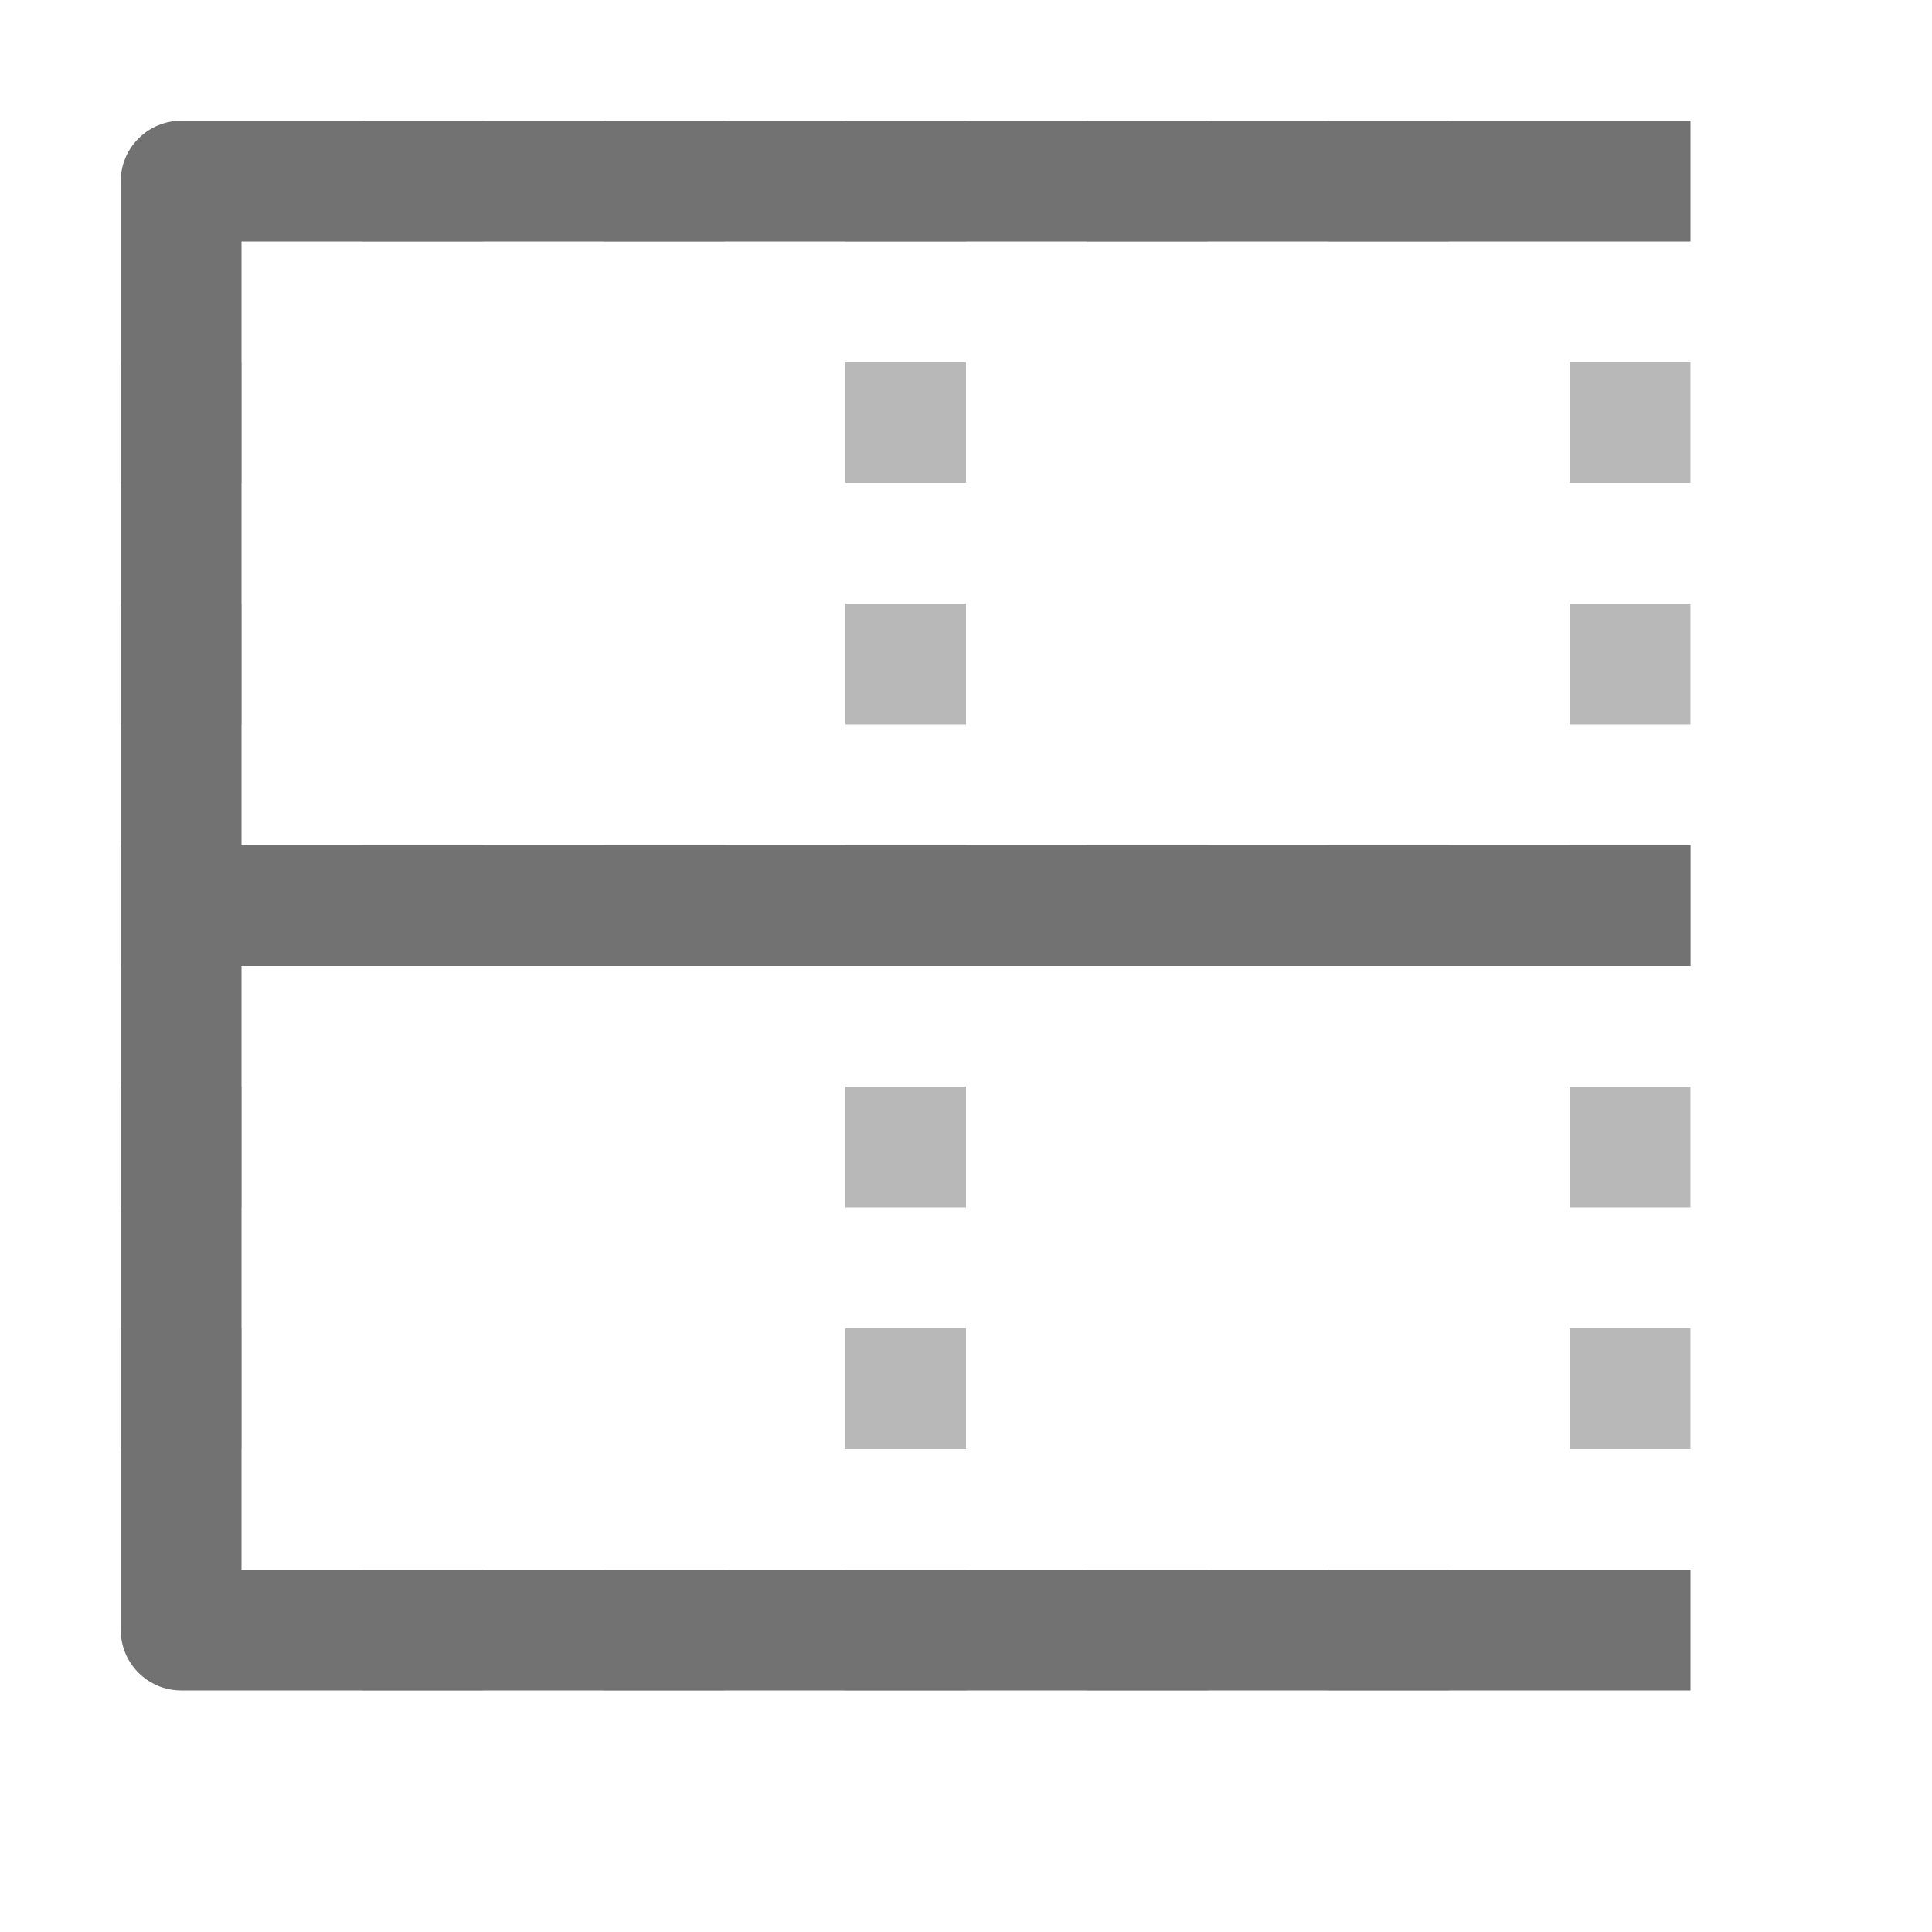 <?xml version="1.0" encoding="utf-8"?>
<!-- Generator: Adobe Illustrator 24.1.3, SVG Export Plug-In . SVG Version: 6.00 Build 0)  -->
<svg version="1.1" id="Layer_1" xmlns="http://www.w3.org/2000/svg" xmlns:xlink="http://www.w3.org/1999/xlink" x="0px" y="0px"
	 viewBox="0 0 32 32" style="enable-background:new 0 0 32 32;" xml:space="preserve">
<style type="text/css">
	.Red{fill:#D11C1C;}
	.Black{fill:#727272;}
	.Blue{fill:#1177D7;}
	.Yellow{fill:#FFB115;}
	.st0{opacity:0.5;}
</style>
<g class="st0">
	<path class="Black" d="M6,4h2V2H6V4z M10,4h2V2h-2V4z M14,4h2V2h-2V4z M18,4h2V2h-2V4z M22,4h2V2h-2V4z M26,8h2V6h-2V8z M26,12h2
		v-2h-2V12z M26,16h2v-2h-2V16z M26,20h2v-2h-2V20z M26,24h2v-2h-2V24z M22,28h2v-2h-2V28z M18,28h2v-2h-2V28z M14,28h2v-2h-2V28z
		 M10,28h2v-2h-2V28z M6,28h2v-2H6V28z M2,24h2v-2H2V24z M2,20h2v-2H2V20z M2,16h2v-2H2V16z M2,12h2v-2H2V12z M2,8h2V6H2V8z M14,8h2
		V6h-2V8z M14,12h2v-2h-2V12z M14,16h2v-2h-2V16z M14,20h2v-2h-2V20z M14,24h2v-2h-2V24z M18,16h2v-2h-2V16z M22,16h2v-2h-2V16z
		 M10,16h2v-2h-2V16z M6,16h2v-2H6V16z"/>
</g>
<path class="Black" d="M28,4V2H3C2.45,2,2,2.45,2,3v24c0,0.55,0.45,1,1,1h25v-2H4V16h24v-2H4V4H28z"/>
</svg>
